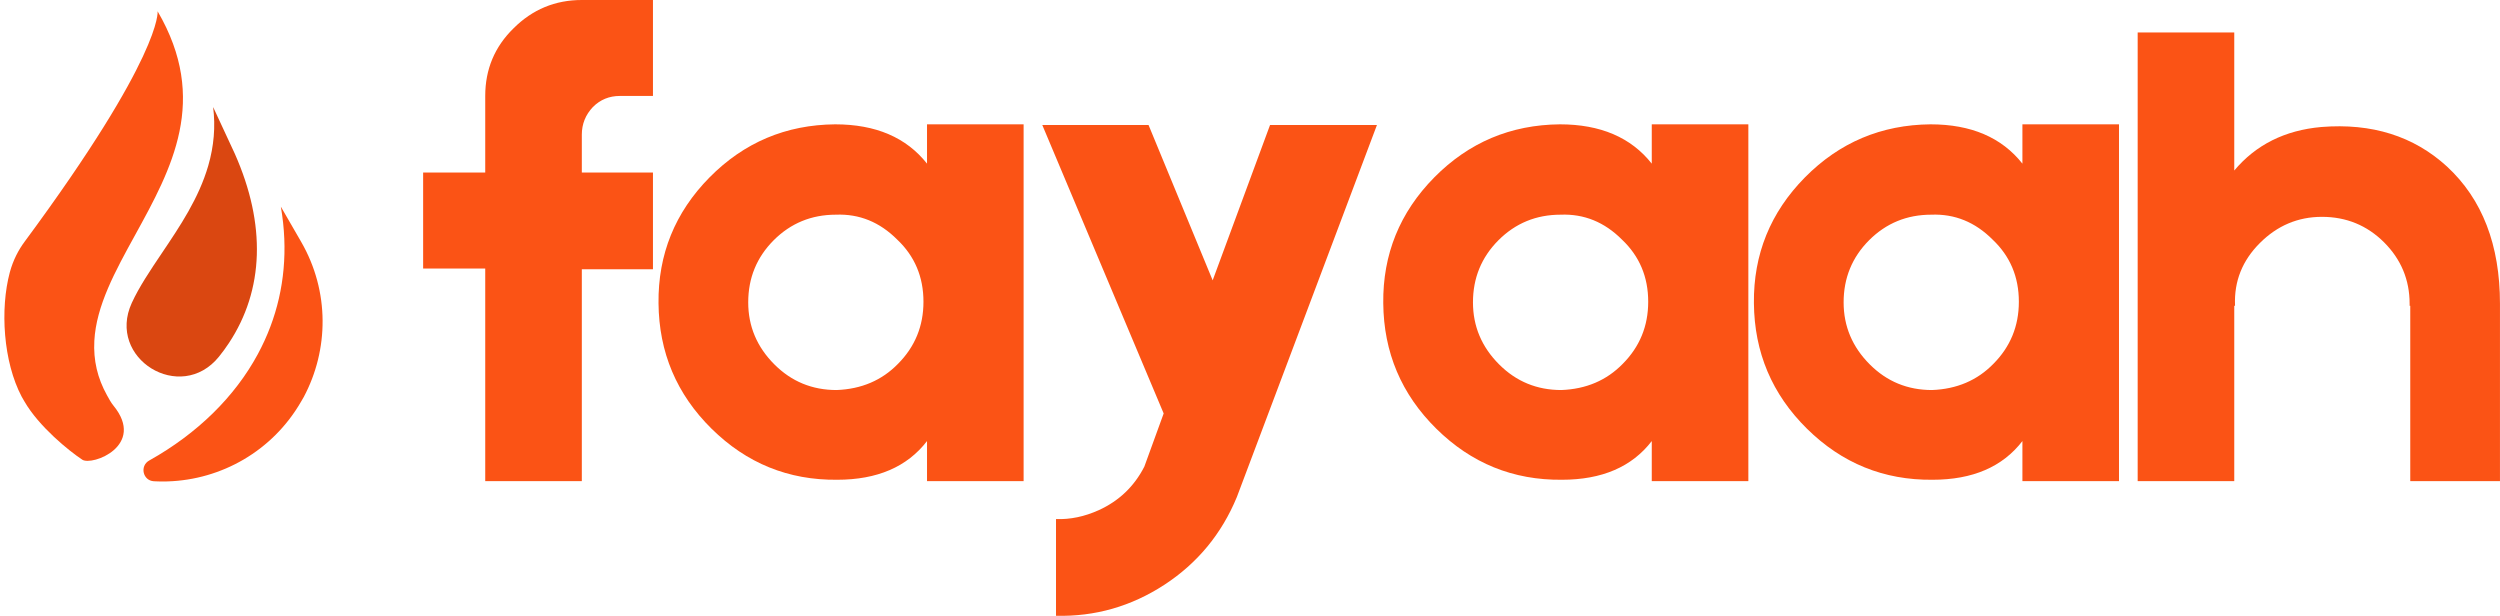 <svg xmlns="http://www.w3.org/2000/svg" xmlns:svg="http://www.w3.org/2000/svg" zoomAndPan="magnify" preserveAspectRatio="xMidYMid meet" version="1.2" id="svg14" viewBox="33.3 152.43 306.96 75.62">
  <defs id="defs1">
    <clipPath id="5794b60b41">
      <path d="M 33.301 153.809 L 73 153.809 L 73 211.559 L 33.301 211.559 Z M 33.301 153.809 " id="path1"/>
    </clipPath>
  </defs>
  <g id="17c3ee72a0">
    <g style="fill:#fb5315;fill-opacity:1;" id="g3">
      <g transform="translate(82.707, 211.508)" id="g2">
        <path style="stroke:none" d="M 26.703 -47.297 C 25.398 -47.297 24.297 -46.844 23.391 -45.938 C 22.484 -44.977 22.031 -43.848 22.031 -42.547 L 22.031 -37.891 L 30.766 -37.891 L 30.766 -26.016 L 22.031 -26.016 L 22.031 0 L 10.172 0 L 10.172 -26.109 L 2.547 -26.109 L 2.547 -37.891 L 10.172 -37.891 L 10.172 -47.297 C 10.172 -50.566 11.328 -53.332 13.641 -55.594 C 15.961 -57.914 18.758 -59.078 22.031 -59.078 L 30.766 -59.078 L 30.766 -47.297 Z M 26.703 -47.297 " id="path2"/>
      </g>
    </g>
    <g style="fill:#fb5315;fill-opacity:1;" id="g5">
      <g transform="translate(113.217, 211.508)" id="g4">
        <path style="stroke:none" d="M 33.906 -43.812 L 45.766 -43.812 L 45.766 0 L 33.906 0 L 33.906 -4.922 C 31.469 -1.754 27.789 -0.172 22.875 -0.172 C 16.895 -0.109 11.754 -2.195 7.453 -6.438 C 3.16 -10.676 0.988 -15.816 0.938 -21.859 C 0.875 -27.848 2.961 -32.992 7.203 -37.297 C 11.441 -41.586 16.582 -43.758 22.625 -43.812 C 27.602 -43.812 31.363 -42.203 33.906 -38.984 Z M 30.344 -14.406 C 32.426 -16.5 33.469 -19.039 33.469 -22.031 C 33.469 -25.082 32.395 -27.625 30.25 -29.656 C 28.102 -31.812 25.594 -32.832 22.719 -32.719 C 19.719 -32.719 17.172 -31.672 15.078 -29.578 C 12.992 -27.484 11.953 -24.941 11.953 -21.953 C 11.953 -19.016 13.023 -16.473 15.172 -14.328 C 17.266 -12.234 19.805 -11.188 22.797 -11.188 C 25.848 -11.301 28.363 -12.375 30.344 -14.406 Z M 30.344 -14.406 " id="path3"/>
      </g>
    </g>
    <g style="fill:#fb5315;fill-opacity:1;" id="g7">
      <g transform="translate(158.727, 211.508)" id="g6">
        <path style="stroke:none" d="M 43.641 -43.734 L 26.438 1.953 C 24.57 6.473 21.609 10.062 17.547 12.719 C 13.473 15.375 9.035 16.645 4.234 16.531 L 4.234 4.656 C 5.984 4.719 7.734 4.352 9.484 3.562 C 11.973 2.426 13.836 0.645 15.078 -1.781 L 17.453 -8.312 L 2.547 -43.734 L 15.594 -43.734 L 23.469 -24.656 L 30.516 -43.734 Z M 43.641 -43.734 " id="path5"/>
      </g>
    </g>
    <g style="fill:#fb5315;fill-opacity:1;" id="g9">
      <g transform="translate(202.204, 211.508)" id="g8">
        <path style="stroke:none" d="M 33.906 -43.812 L 45.766 -43.812 L 45.766 0 L 33.906 0 L 33.906 -4.922 C 31.469 -1.754 27.789 -0.172 22.875 -0.172 C 16.895 -0.109 11.754 -2.195 7.453 -6.438 C 3.16 -10.676 0.988 -15.816 0.938 -21.859 C 0.875 -27.848 2.961 -32.992 7.203 -37.297 C 11.441 -41.586 16.582 -43.758 22.625 -43.812 C 27.602 -43.812 31.363 -42.203 33.906 -38.984 Z M 30.344 -14.406 C 32.426 -16.5 33.469 -19.039 33.469 -22.031 C 33.469 -25.082 32.395 -27.625 30.25 -29.656 C 28.102 -31.812 25.594 -32.832 22.719 -32.719 C 19.719 -32.719 17.172 -31.672 15.078 -29.578 C 12.992 -27.484 11.953 -24.941 11.953 -21.953 C 11.953 -19.016 13.023 -16.473 15.172 -14.328 C 17.266 -12.234 19.805 -11.188 22.797 -11.188 C 25.848 -11.301 28.363 -12.375 30.344 -14.406 Z M 30.344 -14.406 " id="path7"/>
      </g>
    </g>
    <g style="fill:#fb5315;fill-opacity:1;" id="g11">
      <g transform="translate(247.714, 211.508)" id="g10">
        <path style="stroke:none" d="M 33.906 -43.812 L 45.766 -43.812 L 45.766 0 L 33.906 0 L 33.906 -4.922 C 31.469 -1.754 27.789 -0.172 22.875 -0.172 C 16.895 -0.109 11.754 -2.195 7.453 -6.438 C 3.16 -10.676 0.988 -15.816 0.938 -21.859 C 0.875 -27.848 2.961 -32.992 7.203 -37.297 C 11.441 -41.586 16.582 -43.758 22.625 -43.812 C 27.602 -43.812 31.363 -42.203 33.906 -38.984 Z M 30.344 -14.406 C 32.426 -16.5 33.469 -19.039 33.469 -22.031 C 33.469 -25.082 32.395 -27.625 30.25 -29.656 C 28.102 -31.812 25.594 -32.832 22.719 -32.719 C 19.719 -32.719 17.172 -31.672 15.078 -29.578 C 12.992 -27.484 11.953 -24.941 11.953 -21.953 C 11.953 -19.016 13.023 -16.473 15.172 -14.328 C 17.266 -12.234 19.805 -11.188 22.797 -11.188 C 25.848 -11.301 28.363 -12.375 30.344 -14.406 Z M 30.344 -14.406 " id="path9"/>
      </g>
    </g>
    <g style="fill:#fb5315;fill-opacity:1;" id="g13">
      <g transform="translate(293.225, 211.508)" id="g12">
        <path style="stroke:none" d="M 47.031 0 L 36.016 0 L 36.016 -21.531 L 35.938 -21.531 L 35.938 -21.781 C 35.938 -24.719 34.891 -27.234 32.797 -29.328 C 30.703 -31.41 28.16 -32.453 25.172 -32.453 C 22.234 -32.453 19.691 -31.379 17.547 -29.234 C 15.398 -27.086 14.383 -24.547 14.5 -21.609 L 14.5 -21.531 L 14.406 -21.531 L 14.406 0 L 2.547 0 L 2.547 -55.094 L 14.406 -55.094 L 14.406 -38.141 C 17.062 -41.305 20.625 -43.086 25.094 -43.484 C 31.301 -43.984 36.441 -42.367 40.516 -38.641 C 44.859 -34.629 47.031 -29.008 47.031 -21.781 Z M 47.031 0 " id="path11"/>
      </g>
    </g>
    <g clip-rule="nonzero" clip-path="url(#5794b60b41)" id="g14">
      <path style=" stroke:none;fill-rule:nonzero;fill:#fb5315;fill-opacity:1;" d="m 43.402,208.871 c -1.641,-1.082 -5.32,-4.066 -7.09,-7.129 l -0.344,-0.594 c -2.277,-4.297 -2.668,-10.789 -1.465,-15.277 0.414,-1.539 1.094,-2.785 1.801,-3.742 16.988,-22.973 16.348,-28.312 16.348,-28.312 6.355,10.887 1.723,19.316 -2.762,27.469 -2.453,4.457 -4.77,8.672 -5.008,12.988 -0.129,2.387 0.379,4.578 1.562,6.703 0.234,0.418 0.461,0.859 0.781,1.25 4.027,4.926 -2.625,7.438 -3.824,6.645" id="path15"/>
      <path style="stroke:none;fill-rule:nonzero;fill:#da4711;fill-opacity:1" d="m 62.141,171.328 -2.672,-5.754 c 0.301,2.406 0.098,4.793 -0.598,7.199 -1.16,3.996 -3.461,7.414 -5.688,10.723 -1.445,2.148 -2.793,4.152 -3.699,6.121 -3.141,6.824 5.996,12.449 10.707,6.598 0.43,-0.535 0.836,-1.086 1.211,-1.656 4.324,-6.539 4.578,-14.566 0.738,-23.23 z" id="path14"/>
      <path style=" stroke:none;fill-rule:nonzero;fill:#fb5315;fill-opacity:1;" d="m 70.281,182.129 -2.5,-4.328 c 0.23,1.32 0.371,2.637 0.426,3.938 0.207,5.023 -0.887,9.793 -3.25,14.172 -2.828,5.238 -7.426,9.75 -13.301,13.043 -0.012,0.008 -0.023,0.012 -0.035,0.019 -1.188,0.664 -0.789,2.469 0.566,2.547 0.164,0.008 0.328,0.016 0.492,0.019 0.109,0.004 0.211,0.008 0.32,0.008 0.195,0.004 0.387,0.004 0.586,0 0.105,0 0.211,-0.004 0.316,-0.008 6.555,-0.211 12.848,-3.703 16.367,-9.797 l 0.328,-0.566 c 3.078,-5.777 3.195,-12.961 -0.316,-19.047 z" id="path13"/>
    </g>
  </g>
</svg>
